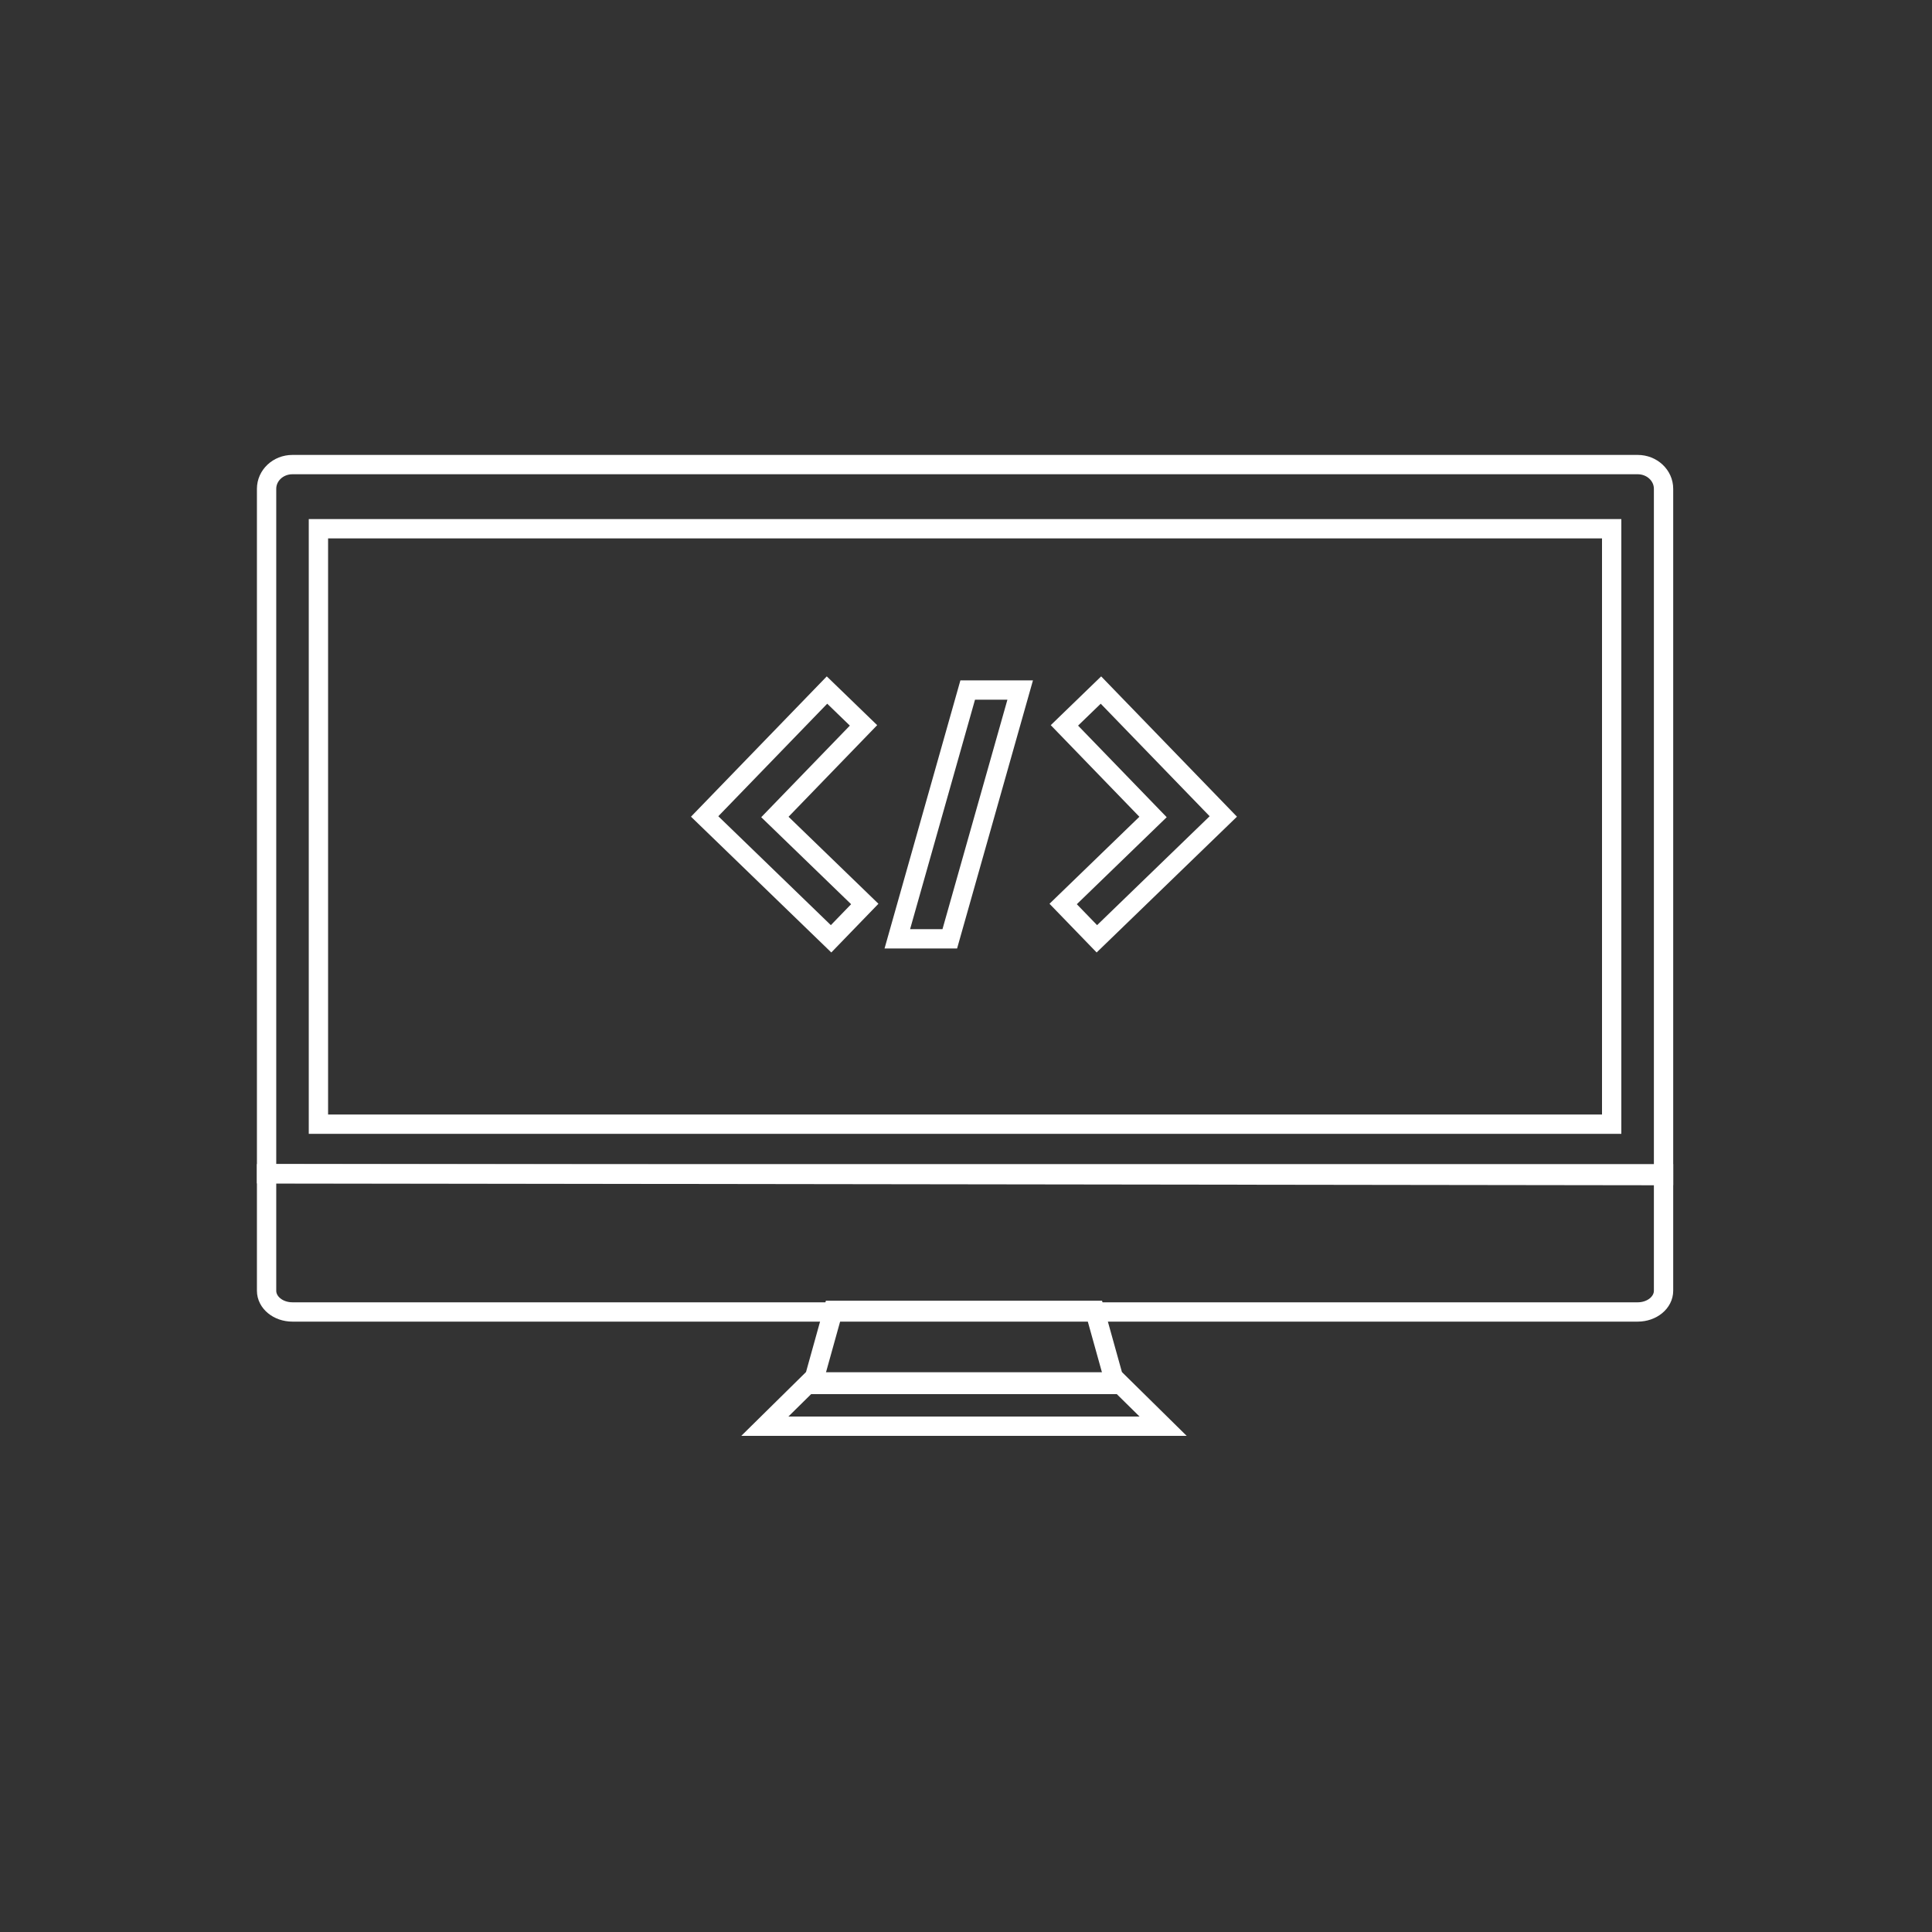 <?xml version="1.0" encoding="utf-8"?>
<!-- Generator: Adobe Illustrator 15.1.0, SVG Export Plug-In . SVG Version: 6.00 Build 0)  -->
<!DOCTYPE svg PUBLIC "-//W3C//DTD SVG 1.1//EN" "http://www.w3.org/Graphics/SVG/1.1/DTD/svg11.dtd">
<svg version="1.1" id="Layer_1" xmlns="http://www.w3.org/2000/svg" xmlns:xlink="http://www.w3.org/1999/xlink" x="0px" y="0px"
	 width="200px" height="200px" viewBox="0 0 200 200" enable-background="new 0 0 200 200" xml:space="preserve">
<rect x="0" y="0" width="200" height="200" fill="#333333" stroke="none"/>
<g>
	<path fill="none" stroke="#FFFFFF" stroke-width="2" d="M172.209,121.699c-5.87,0-139.879-0.195-144.612-0.195V50.599
		c0-1.384,1.196-2.505,2.672-2.505h139.27c1.474,0,2.671,1.121,2.671,2.505V121.699z"/>
	<rect x="32.963" y="54.734" fill="none" stroke="#FFFFFF" stroke-width="2" width="133.877" height="61.641"/>
	<polygon fill="none" stroke="#FFFFFF" stroke-width="2" points="115.462,143.32 84.118,143.32 86.254,135.649 113.324,135.649 	"/>
	<polygon fill="none" stroke="#FFFFFF" stroke-width="2" points="120.407,147.642 79.173,147.642 83.829,143.053 115.75,143.053 	
		"/>
	<path fill="none" stroke="#FFFFFF" stroke-width="2" d="M27.597,133.618c0,1.214,1.196,2.196,2.672,2.196h139.27
		c1.474,0,2.671-0.982,2.671-2.196v-12.114H27.597V133.618z"/>
	<polygon fill="none" stroke="#FFFFFF" stroke-width="2" points="72.945,84.52 86.033,97.185 89.522,93.58 80.216,84.574 
		89.391,75.092 85.61,71.433 	"/>
	<polygon fill="none" stroke="#FFFFFF" stroke-width="2" points="126.636,84.52 113.547,97.185 110.058,93.58 119.363,84.574 
		110.188,75.092 113.969,71.433 	"/>
	<polygon fill="none" stroke="#FFFFFF" stroke-width="2" points="98.322,97.185 92.89,97.185 100.176,71.433 105.609,71.433 	"/>
</g>
</svg>
